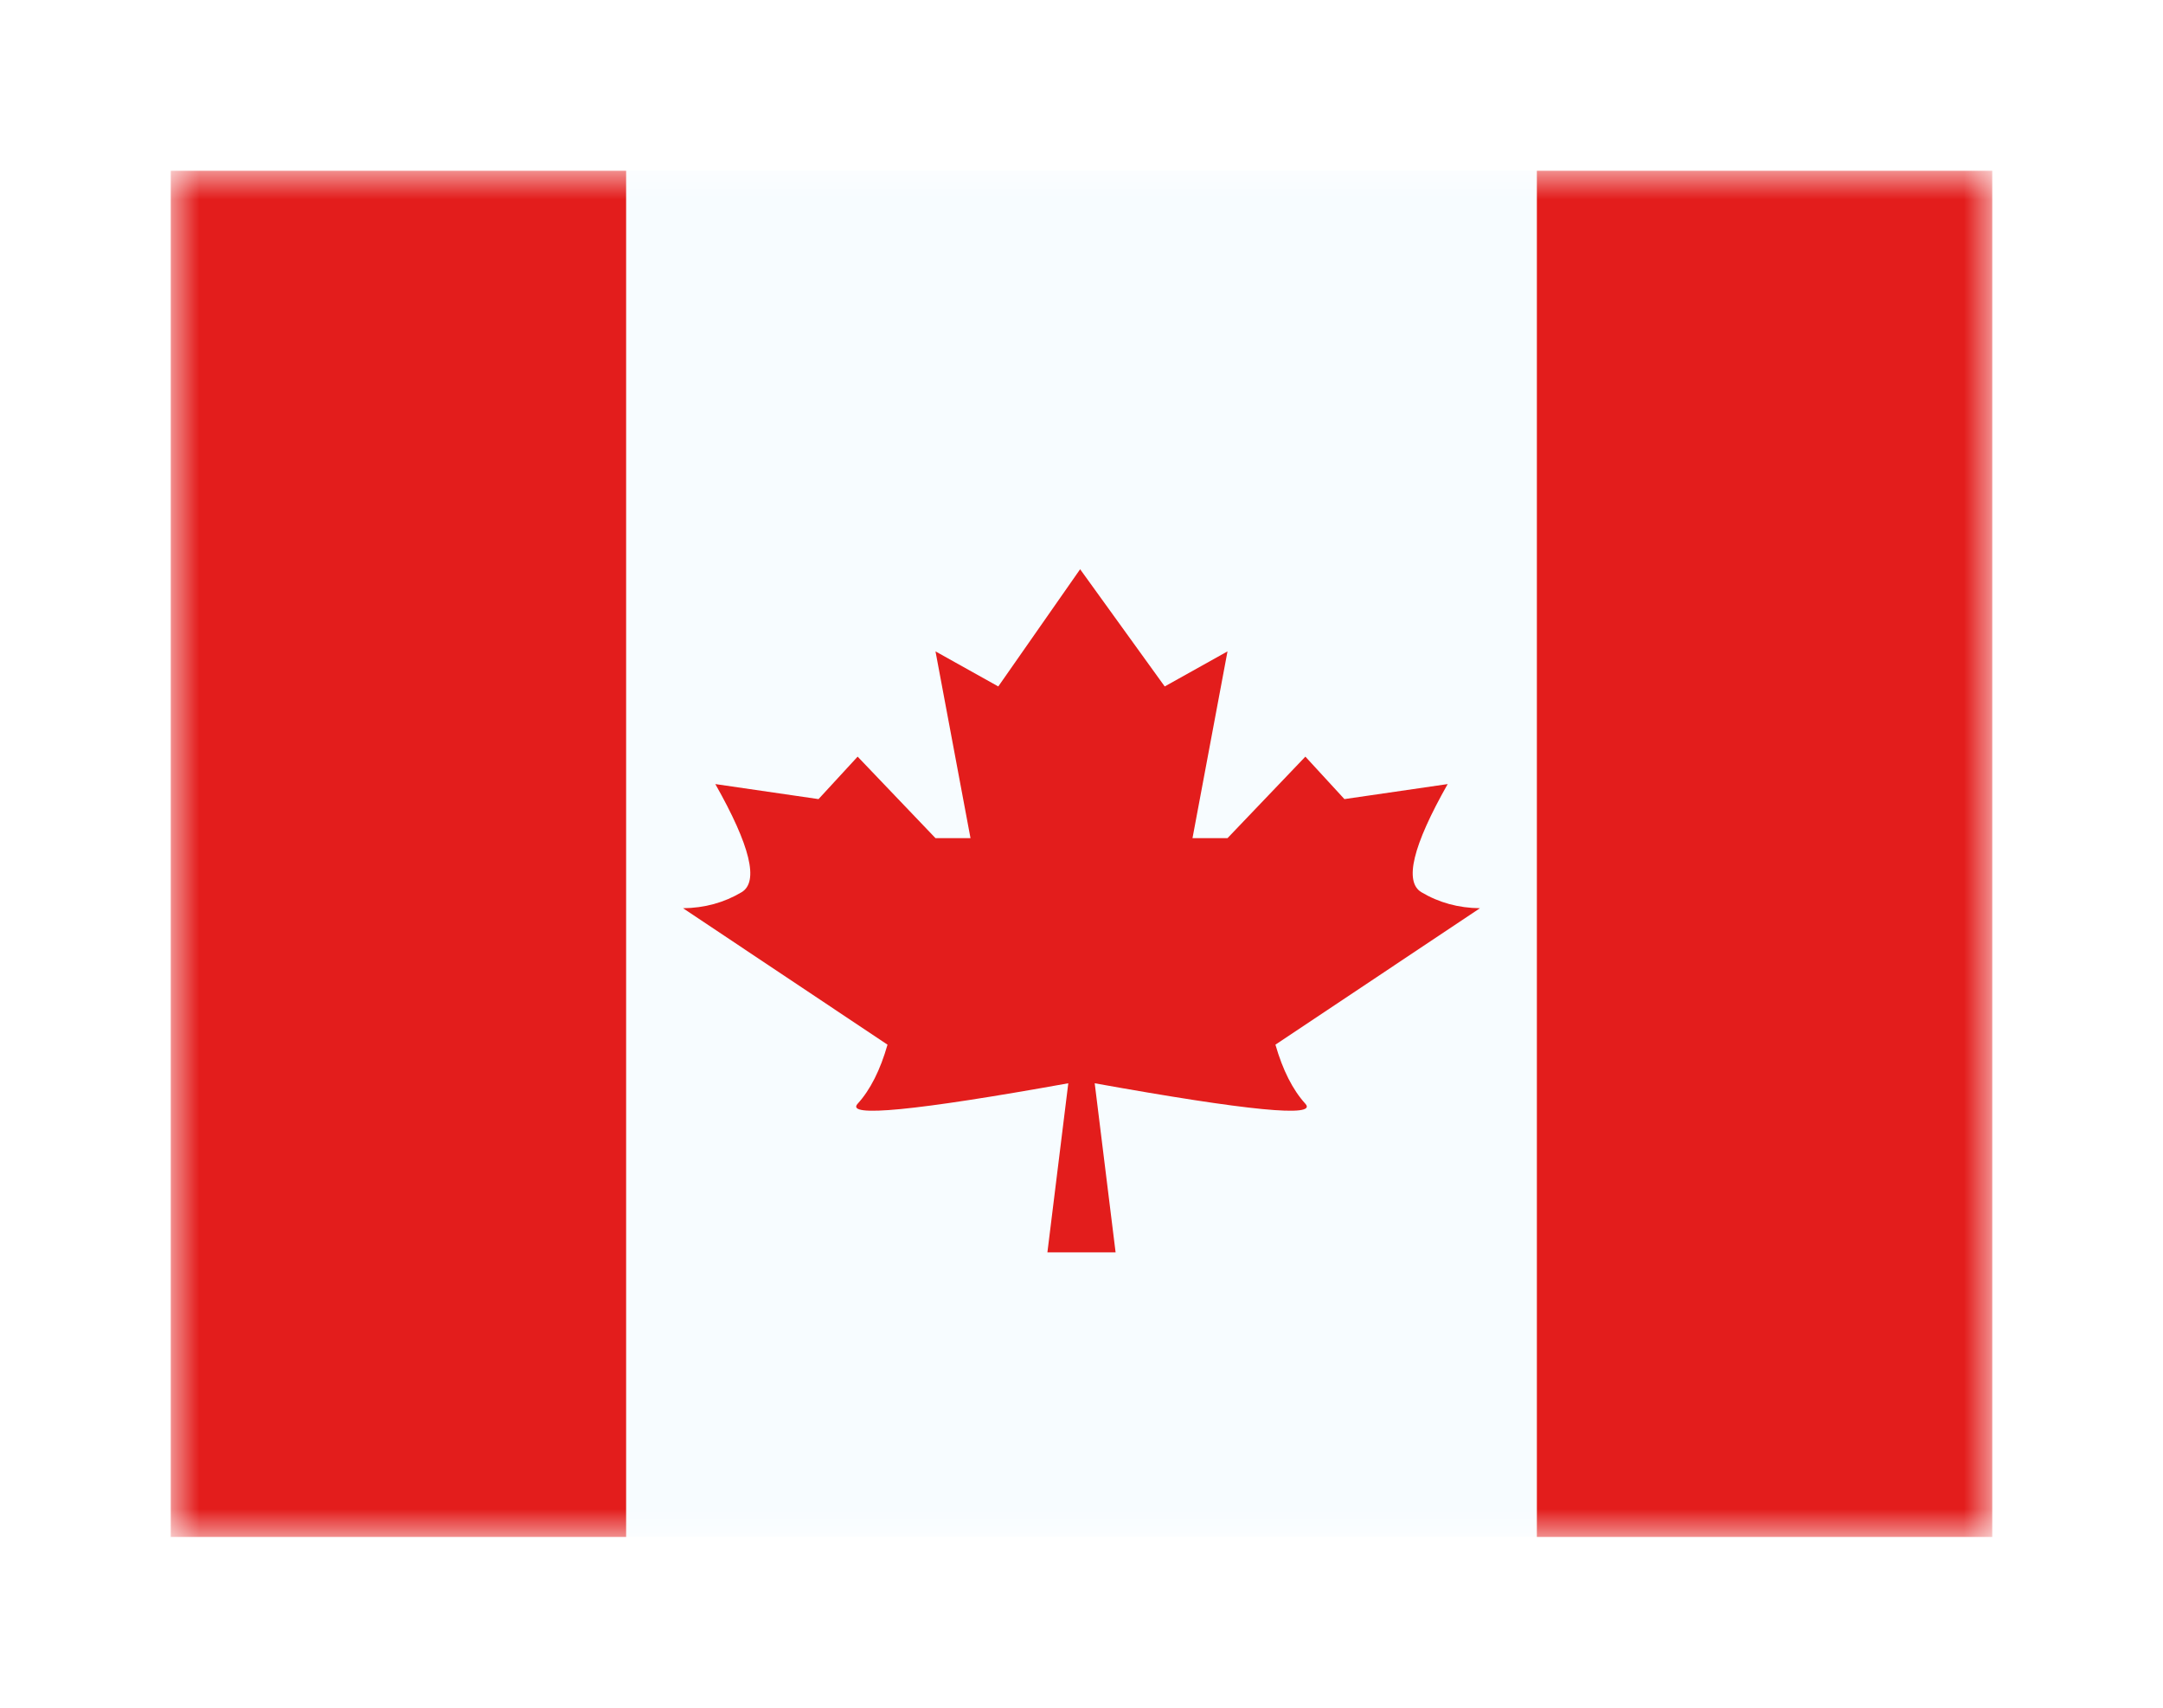 <svg width="38" height="30" viewBox="0 0 38 30" fill="none" xmlns="http://www.w3.org/2000/svg">
<g filter="url(#filter0_d_16006_7920)">
<mask id="mask0_16006_7920" style="mask-type:alpha" maskUnits="userSpaceOnUse" x="3" y="0" width="32" height="24">
<rect x="3" width="32" height="24" fill="white"/>
</mask>
<g mask="url(#mask0_16006_7920)">
<path fill-rule="evenodd" clip-rule="evenodd" d="M11 0H27V24H11V0Z" fill="#F7FCFF"/>
<path fill-rule="evenodd" clip-rule="evenodd" d="M18.976 7L19 19H18.401L18.768 16.03C16.078 16.514 14.844 16.634 15.067 16.39C15.289 16.146 15.464 15.8 15.592 15.352L12 12.955C12.378 12.951 12.72 12.857 13.028 12.674C13.335 12.491 13.181 11.858 12.567 10.774L14.38 11.038L15.067 10.292L16.435 11.724H17.05L16.435 8.443L17.538 9.059L18.976 7ZM18.976 7L20.462 9.059L21.565 8.443L20.95 11.724H21.565L22.933 10.292L23.619 11.038L25.433 10.774C24.819 11.858 24.665 12.491 24.972 12.674C25.28 12.857 25.622 12.951 26 12.955L22.407 15.352C22.536 15.8 22.711 16.146 22.933 16.39C23.156 16.634 21.922 16.514 19.232 16.03L19.599 19H19L18.976 7Z" fill="#E31D1C"/>
<path fill-rule="evenodd" clip-rule="evenodd" d="M27 0H35V24H27V0Z" fill="#E31D1C"/>
<path fill-rule="evenodd" clip-rule="evenodd" d="M3 0H11V24H3V0Z" fill="#E31D1C"/>
</g>
</g>
<defs>
<filter id="filter0_d_16006_7920" x="0" y="0" width="38" height="30" filterUnits="userSpaceOnUse" color-interpolation-filters="sRGB">
<feFlood flood-opacity="0" result="BackgroundImageFix"/>
<feColorMatrix in="SourceAlpha" type="matrix" values="0 0 0 0 0 0 0 0 0 0 0 0 0 0 0 0 0 0 127 0" result="hardAlpha"/>
<feOffset dy="3"/>
<feGaussianBlur stdDeviation="1.5"/>
<feComposite in2="hardAlpha" operator="out"/>
<feColorMatrix type="matrix" values="0 0 0 0 0 0 0 0 0 0 0 0 0 0 0 0 0 0 0.25 0"/>
<feBlend mode="normal" in2="BackgroundImageFix" result="effect1_dropShadow_16006_7920"/>
<feBlend mode="normal" in="SourceGraphic" in2="effect1_dropShadow_16006_7920" result="shape"/>
</filter>
</defs>
</svg>
